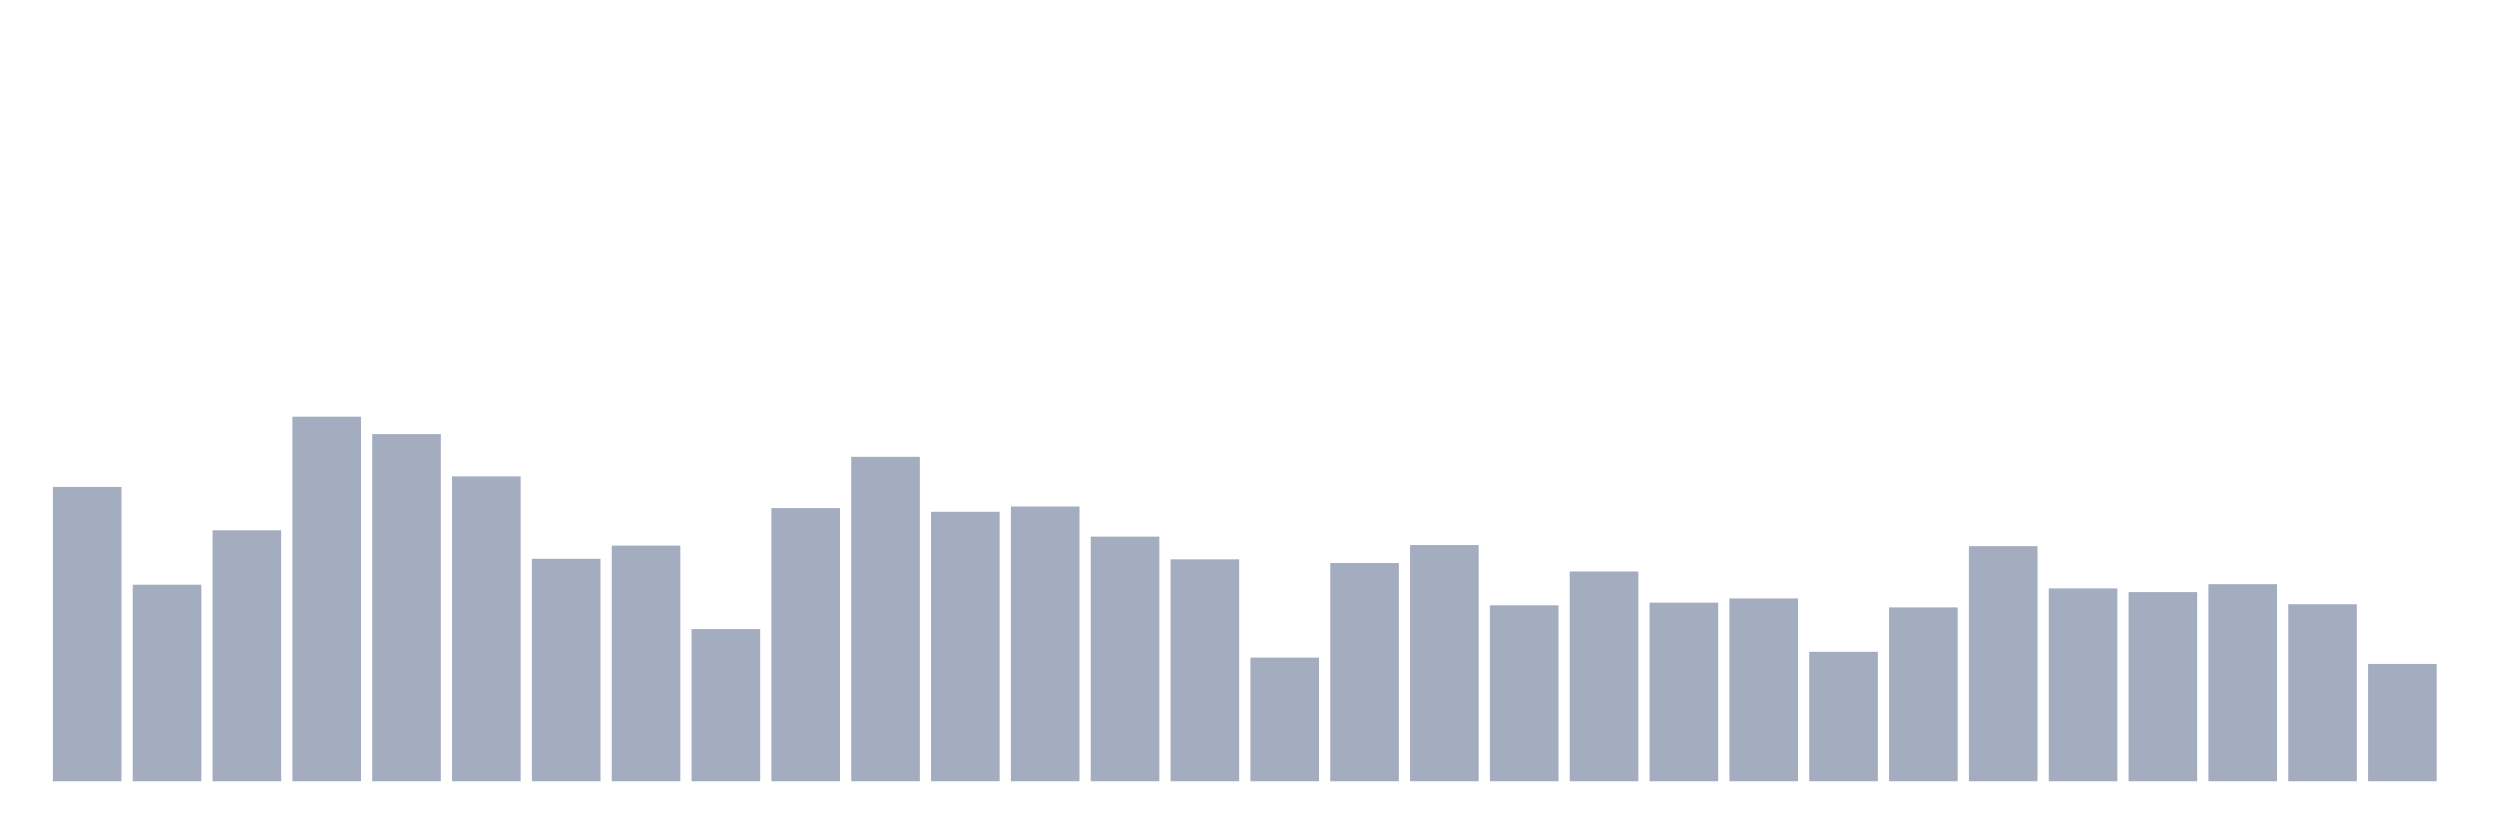 <svg xmlns="http://www.w3.org/2000/svg" viewBox="0 0 480 160"><g transform="translate(10,10)"><rect class="bar" x="0.153" width="13.175" y="83.493" height="56.507" fill="rgb(164,173,192)"></rect><rect class="bar" x="15.482" width="13.175" y="102.261" height="37.739" fill="rgb(164,173,192)"></rect><rect class="bar" x="30.81" width="13.175" y="91.812" height="48.188" fill="rgb(164,173,192)"></rect><rect class="bar" x="46.138" width="13.175" y="70" height="70" fill="rgb(164,173,192)"></rect><rect class="bar" x="61.466" width="13.175" y="73.348" height="66.652" fill="rgb(164,173,192)"></rect><rect class="bar" x="76.794" width="13.175" y="81.464" height="58.536" fill="rgb(164,173,192)"></rect><rect class="bar" x="92.123" width="13.175" y="97.29" height="42.71" fill="rgb(164,173,192)"></rect><rect class="bar" x="107.451" width="13.175" y="94.754" height="45.246" fill="rgb(164,173,192)"></rect><rect class="bar" x="122.779" width="13.175" y="110.783" height="29.217" fill="rgb(164,173,192)"></rect><rect class="bar" x="138.107" width="13.175" y="87.551" height="52.449" fill="rgb(164,173,192)"></rect><rect class="bar" x="153.436" width="13.175" y="77.71" height="62.29" fill="rgb(164,173,192)"></rect><rect class="bar" x="168.764" width="13.175" y="88.261" height="51.739" fill="rgb(164,173,192)"></rect><rect class="bar" x="184.092" width="13.175" y="87.246" height="52.754" fill="rgb(164,173,192)"></rect><rect class="bar" x="199.42" width="13.175" y="93.029" height="46.971" fill="rgb(164,173,192)"></rect><rect class="bar" x="214.748" width="13.175" y="97.391" height="42.609" fill="rgb(164,173,192)"></rect><rect class="bar" x="230.077" width="13.175" y="116.261" height="23.739" fill="rgb(164,173,192)"></rect><rect class="bar" x="245.405" width="13.175" y="98.101" height="41.899" fill="rgb(164,173,192)"></rect><rect class="bar" x="260.733" width="13.175" y="94.652" height="45.348" fill="rgb(164,173,192)"></rect><rect class="bar" x="276.061" width="13.175" y="106.217" height="33.783" fill="rgb(164,173,192)"></rect><rect class="bar" x="291.39" width="13.175" y="99.725" height="40.275" fill="rgb(164,173,192)"></rect><rect class="bar" x="306.718" width="13.175" y="105.71" height="34.29" fill="rgb(164,173,192)"></rect><rect class="bar" x="322.046" width="13.175" y="104.899" height="35.101" fill="rgb(164,173,192)"></rect><rect class="bar" x="337.374" width="13.175" y="115.145" height="24.855" fill="rgb(164,173,192)"></rect><rect class="bar" x="352.702" width="13.175" y="106.623" height="33.377" fill="rgb(164,173,192)"></rect><rect class="bar" x="368.031" width="13.175" y="94.855" height="45.145" fill="rgb(164,173,192)"></rect><rect class="bar" x="383.359" width="13.175" y="102.971" height="37.029" fill="rgb(164,173,192)"></rect><rect class="bar" x="398.687" width="13.175" y="103.681" height="36.319" fill="rgb(164,173,192)"></rect><rect class="bar" x="414.015" width="13.175" y="102.159" height="37.841" fill="rgb(164,173,192)"></rect><rect class="bar" x="429.344" width="13.175" y="106.014" height="33.986" fill="rgb(164,173,192)"></rect><rect class="bar" x="444.672" width="13.175" y="117.478" height="22.522" fill="rgb(164,173,192)"></rect></g></svg>
